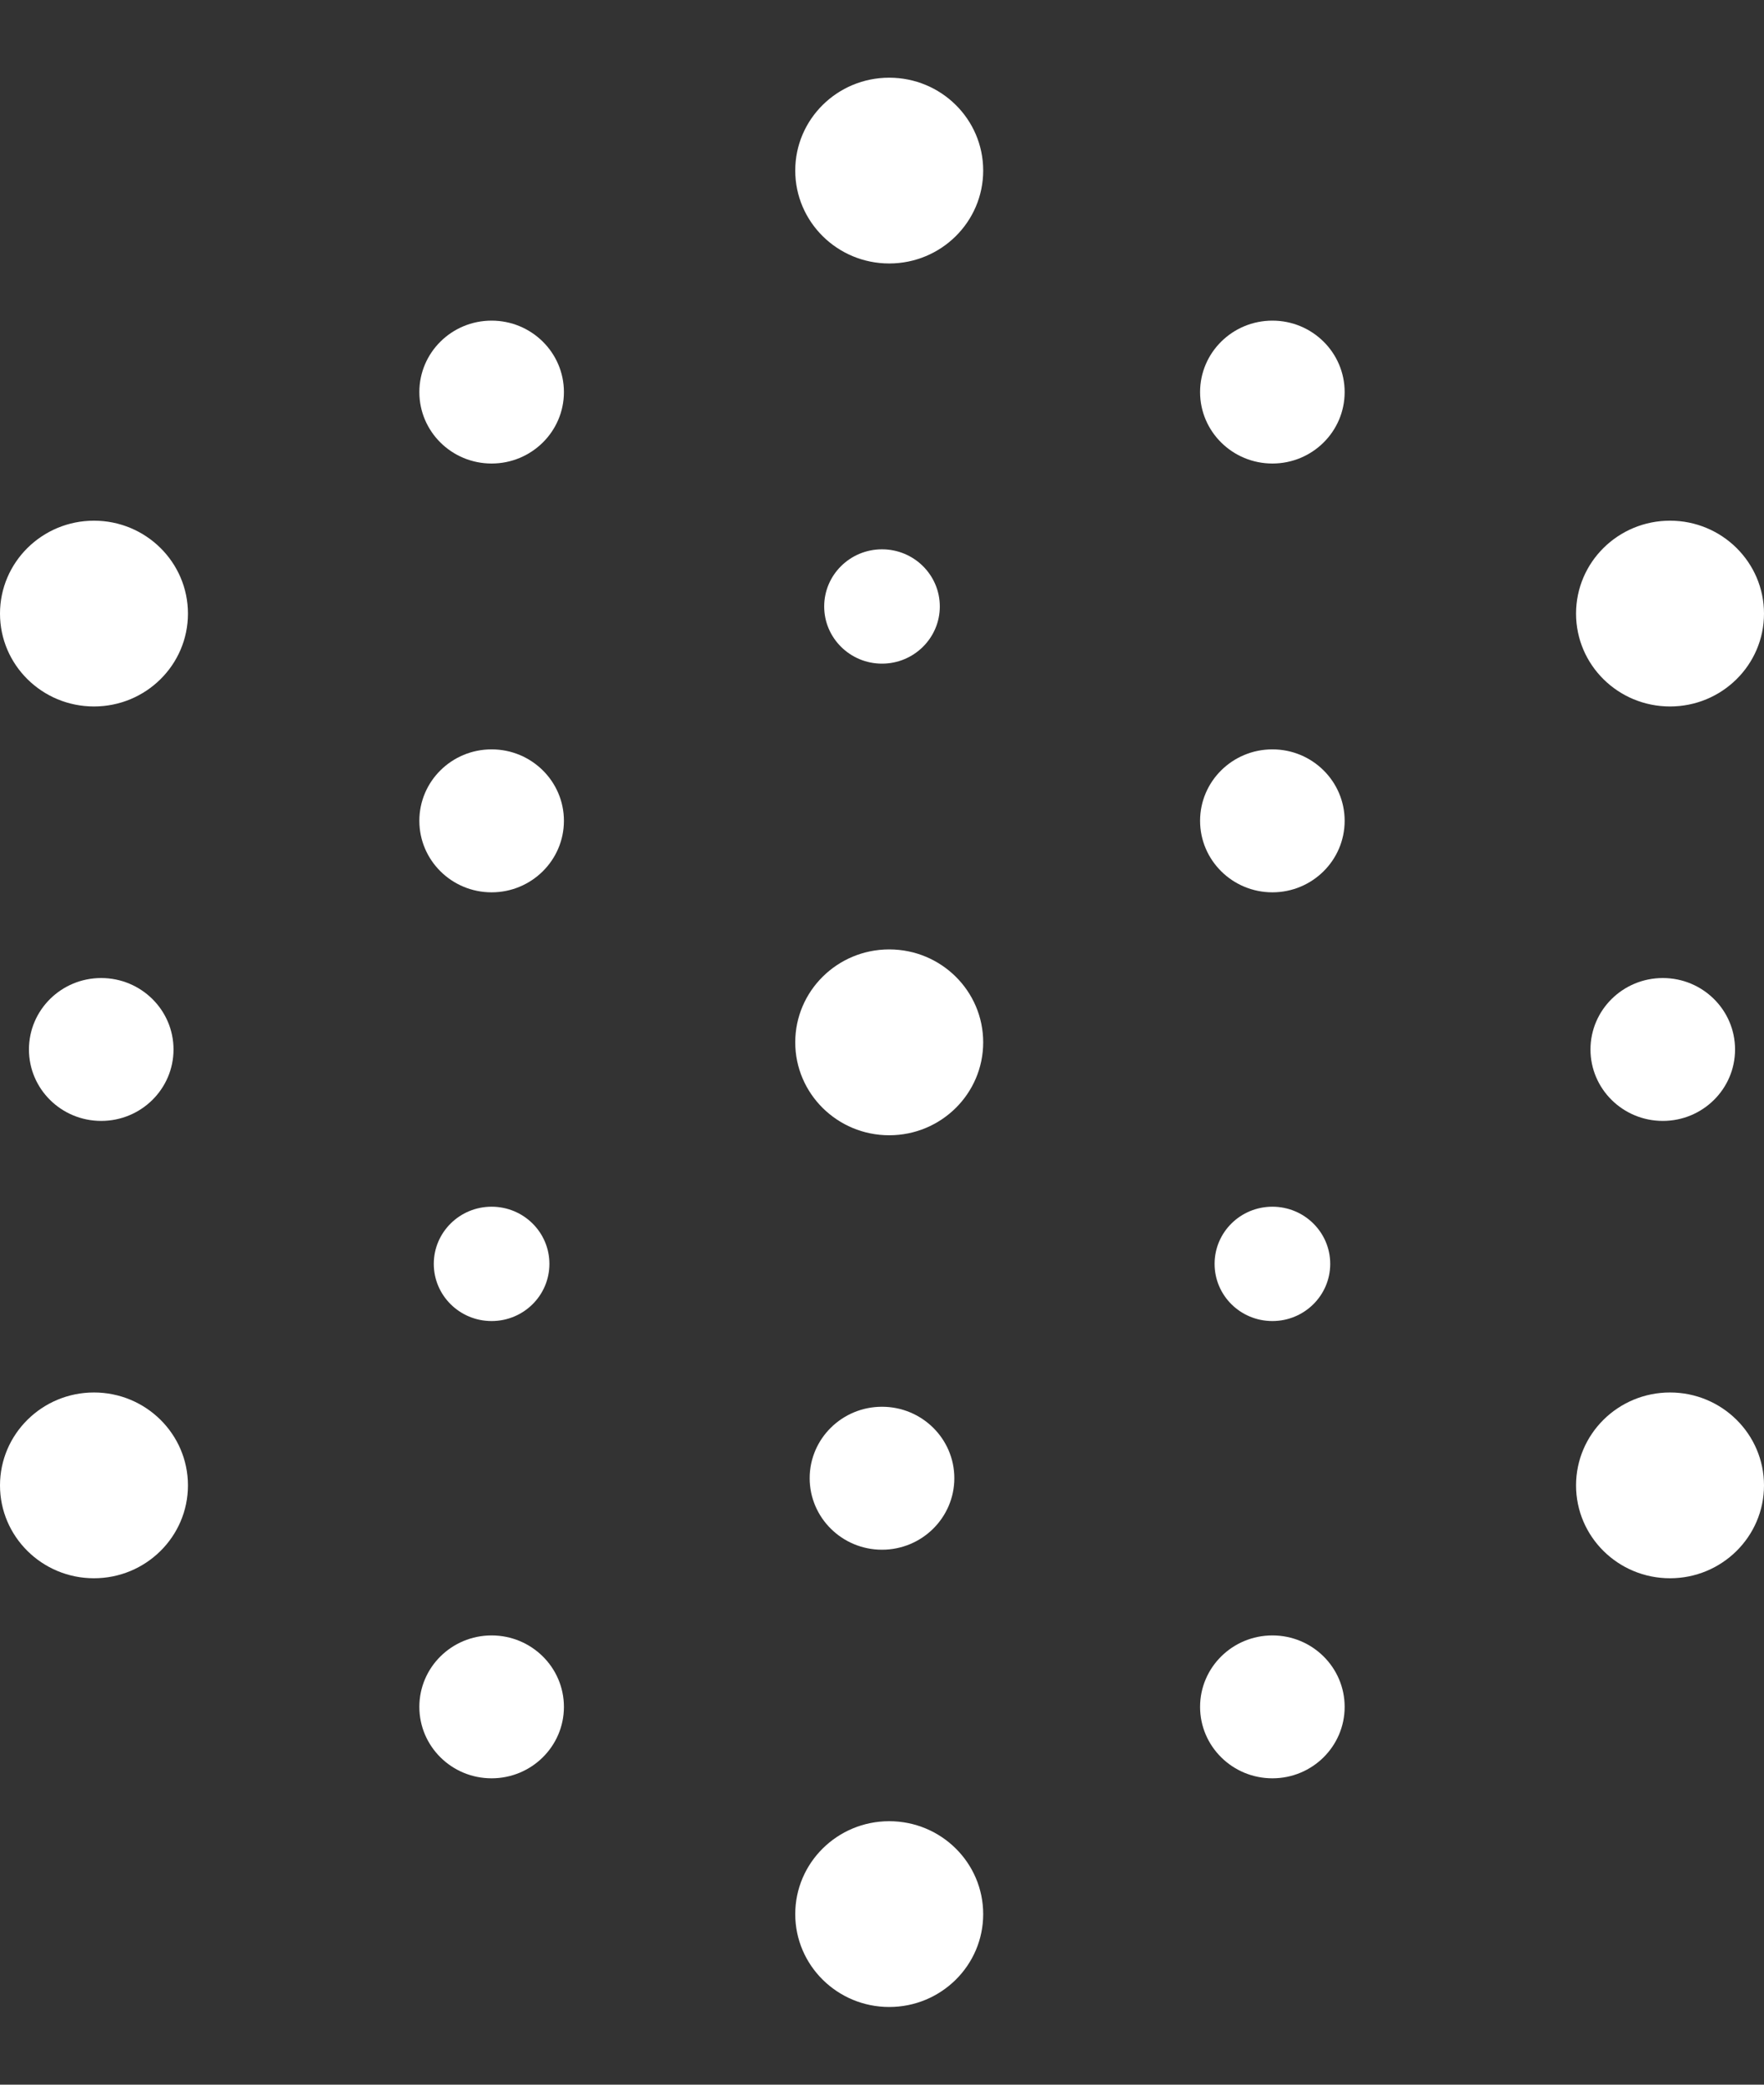 <svg width="22" height="26" viewBox="0 0 22 26" fill="none" xmlns="http://www.w3.org/2000/svg">
<rect x="0" y="0" width="22" height="26" fill="#333333" stroke="none"/>
<path d="M2.344 7.653C2.344 8.293 1.819 8.811 1.172 8.811C0.525 8.811 0 8.293 0 7.653C0 7.013 0.525 6.494 1.172 6.494C1.819 6.494 2.344 7.013 2.344 7.653Z" fill="white"/>
<path d="M12.262 2.127C12.262 2.767 11.738 3.286 11.09 3.286C10.443 3.286 9.918 2.767 9.918 2.127C9.918 1.487 10.443 0.969 11.09 0.969C11.738 0.969 12.262 1.487 12.262 2.127Z" fill="white"/>
<path d="M12.262 13C12.262 13.64 11.738 14.159 11.09 14.159C10.443 14.159 9.918 13.64 9.918 13C9.918 12.36 10.443 11.841 11.09 11.841C11.738 11.841 12.262 12.36 12.262 13Z" fill="white"/>
<path d="M12.262 23.873C12.262 24.512 11.738 25.031 11.09 25.031C10.443 25.031 9.918 24.512 9.918 23.873C9.918 23.233 10.443 22.714 11.09 22.714C11.738 22.714 12.262 23.233 12.262 23.873Z" fill="white"/>
<path d="M2.344 18.526C2.344 19.165 1.819 19.684 1.172 19.684C0.525 19.684 0 19.165 0 18.526C0 17.886 0.525 17.367 1.172 17.367C1.819 17.367 2.344 17.886 2.344 18.526Z" fill="white"/>
<path d="M22 18.526C22 19.165 21.475 19.684 20.828 19.684C20.18 19.684 19.656 19.165 19.656 18.526C19.656 17.886 20.18 17.367 20.828 17.367C21.475 17.367 22 17.886 22 18.526Z" fill="white"/>
<path d="M22 7.653C22 8.293 21.475 8.811 20.828 8.811C20.18 8.811 19.656 8.293 19.656 7.653C19.656 7.013 20.18 6.494 20.828 6.494C21.475 6.494 22 7.013 22 7.653Z" fill="white"/>
<path d="M16.77 4.89C16.77 5.382 16.367 5.781 15.869 5.781C15.371 5.781 14.967 5.382 14.967 4.89C14.967 4.398 15.371 3.999 15.869 3.999C16.367 3.999 16.77 4.398 16.77 4.89Z" fill="white"/>
<path d="M21.639 13.089C21.639 13.581 21.236 13.98 20.738 13.98C20.24 13.98 19.836 13.581 19.836 13.089C19.836 12.597 20.24 12.198 20.738 12.198C21.236 12.198 21.639 12.597 21.639 13.089Z" fill="white"/>
<path d="M16.77 21.288C16.77 21.78 16.367 22.179 15.869 22.179C15.371 22.179 14.967 21.78 14.967 21.288C14.967 20.796 15.371 20.397 15.869 20.397C16.367 20.397 16.77 20.796 16.77 21.288Z" fill="white"/>
<path d="M7.033 21.288C7.033 21.78 6.629 22.179 6.131 22.179C5.633 22.179 5.23 21.78 5.23 21.288C5.23 20.796 5.633 20.397 6.131 20.397C6.629 20.397 7.033 20.796 7.033 21.288Z" fill="white"/>
<path d="M2.164 13.089C2.164 13.581 1.76 13.98 1.262 13.98C0.764 13.98 0.361 13.581 0.361 13.089C0.361 12.597 0.764 12.198 1.262 12.198C1.76 12.198 2.164 12.597 2.164 13.089Z" fill="white"/>
<path d="M7.033 10.237C7.033 10.729 6.629 11.129 6.131 11.129C5.633 11.129 5.23 10.729 5.23 10.237C5.23 9.745 5.633 9.346 6.131 9.346C6.629 9.346 7.033 9.745 7.033 10.237Z" fill="white"/>
<path d="M11.902 18.436C11.902 18.928 11.498 19.328 11 19.328C10.502 19.328 10.098 18.928 10.098 18.436C10.098 17.944 10.502 17.545 11 17.545C11.498 17.545 11.902 17.944 11.902 18.436Z" fill="white"/>
<path d="M16.77 10.237C16.77 10.729 16.367 11.129 15.869 11.129C15.371 11.129 14.967 10.729 14.967 10.237C14.967 9.745 15.371 9.346 15.869 9.346C16.367 9.346 16.77 9.745 16.77 10.237Z" fill="white"/>
<path d="M7.033 4.89C7.033 5.382 6.629 5.781 6.131 5.781C5.633 5.781 5.23 5.382 5.23 4.89C5.23 4.398 5.633 3.999 6.131 3.999C6.629 3.999 7.033 4.398 7.033 4.89Z" fill="white"/>
<path d="M11.721 7.564C11.721 7.957 11.398 8.277 11 8.277C10.602 8.277 10.279 7.957 10.279 7.564C10.279 7.17 10.602 6.851 11 6.851C11.398 6.851 11.721 7.17 11.721 7.564Z" fill="white"/>
<path d="M6.852 15.763C6.852 16.157 6.53 16.476 6.131 16.476C5.733 16.476 5.41 16.157 5.41 15.763C5.41 15.369 5.733 15.05 6.131 15.05C6.53 15.05 6.852 15.369 6.852 15.763Z" fill="white"/>
<path d="M16.59 15.763C16.59 16.157 16.267 16.476 15.869 16.476C15.47 16.476 15.148 16.157 15.148 15.763C15.148 15.369 15.47 15.05 15.869 15.05C16.267 15.05 16.59 15.369 16.59 15.763Z" fill="white"/>
</svg>
